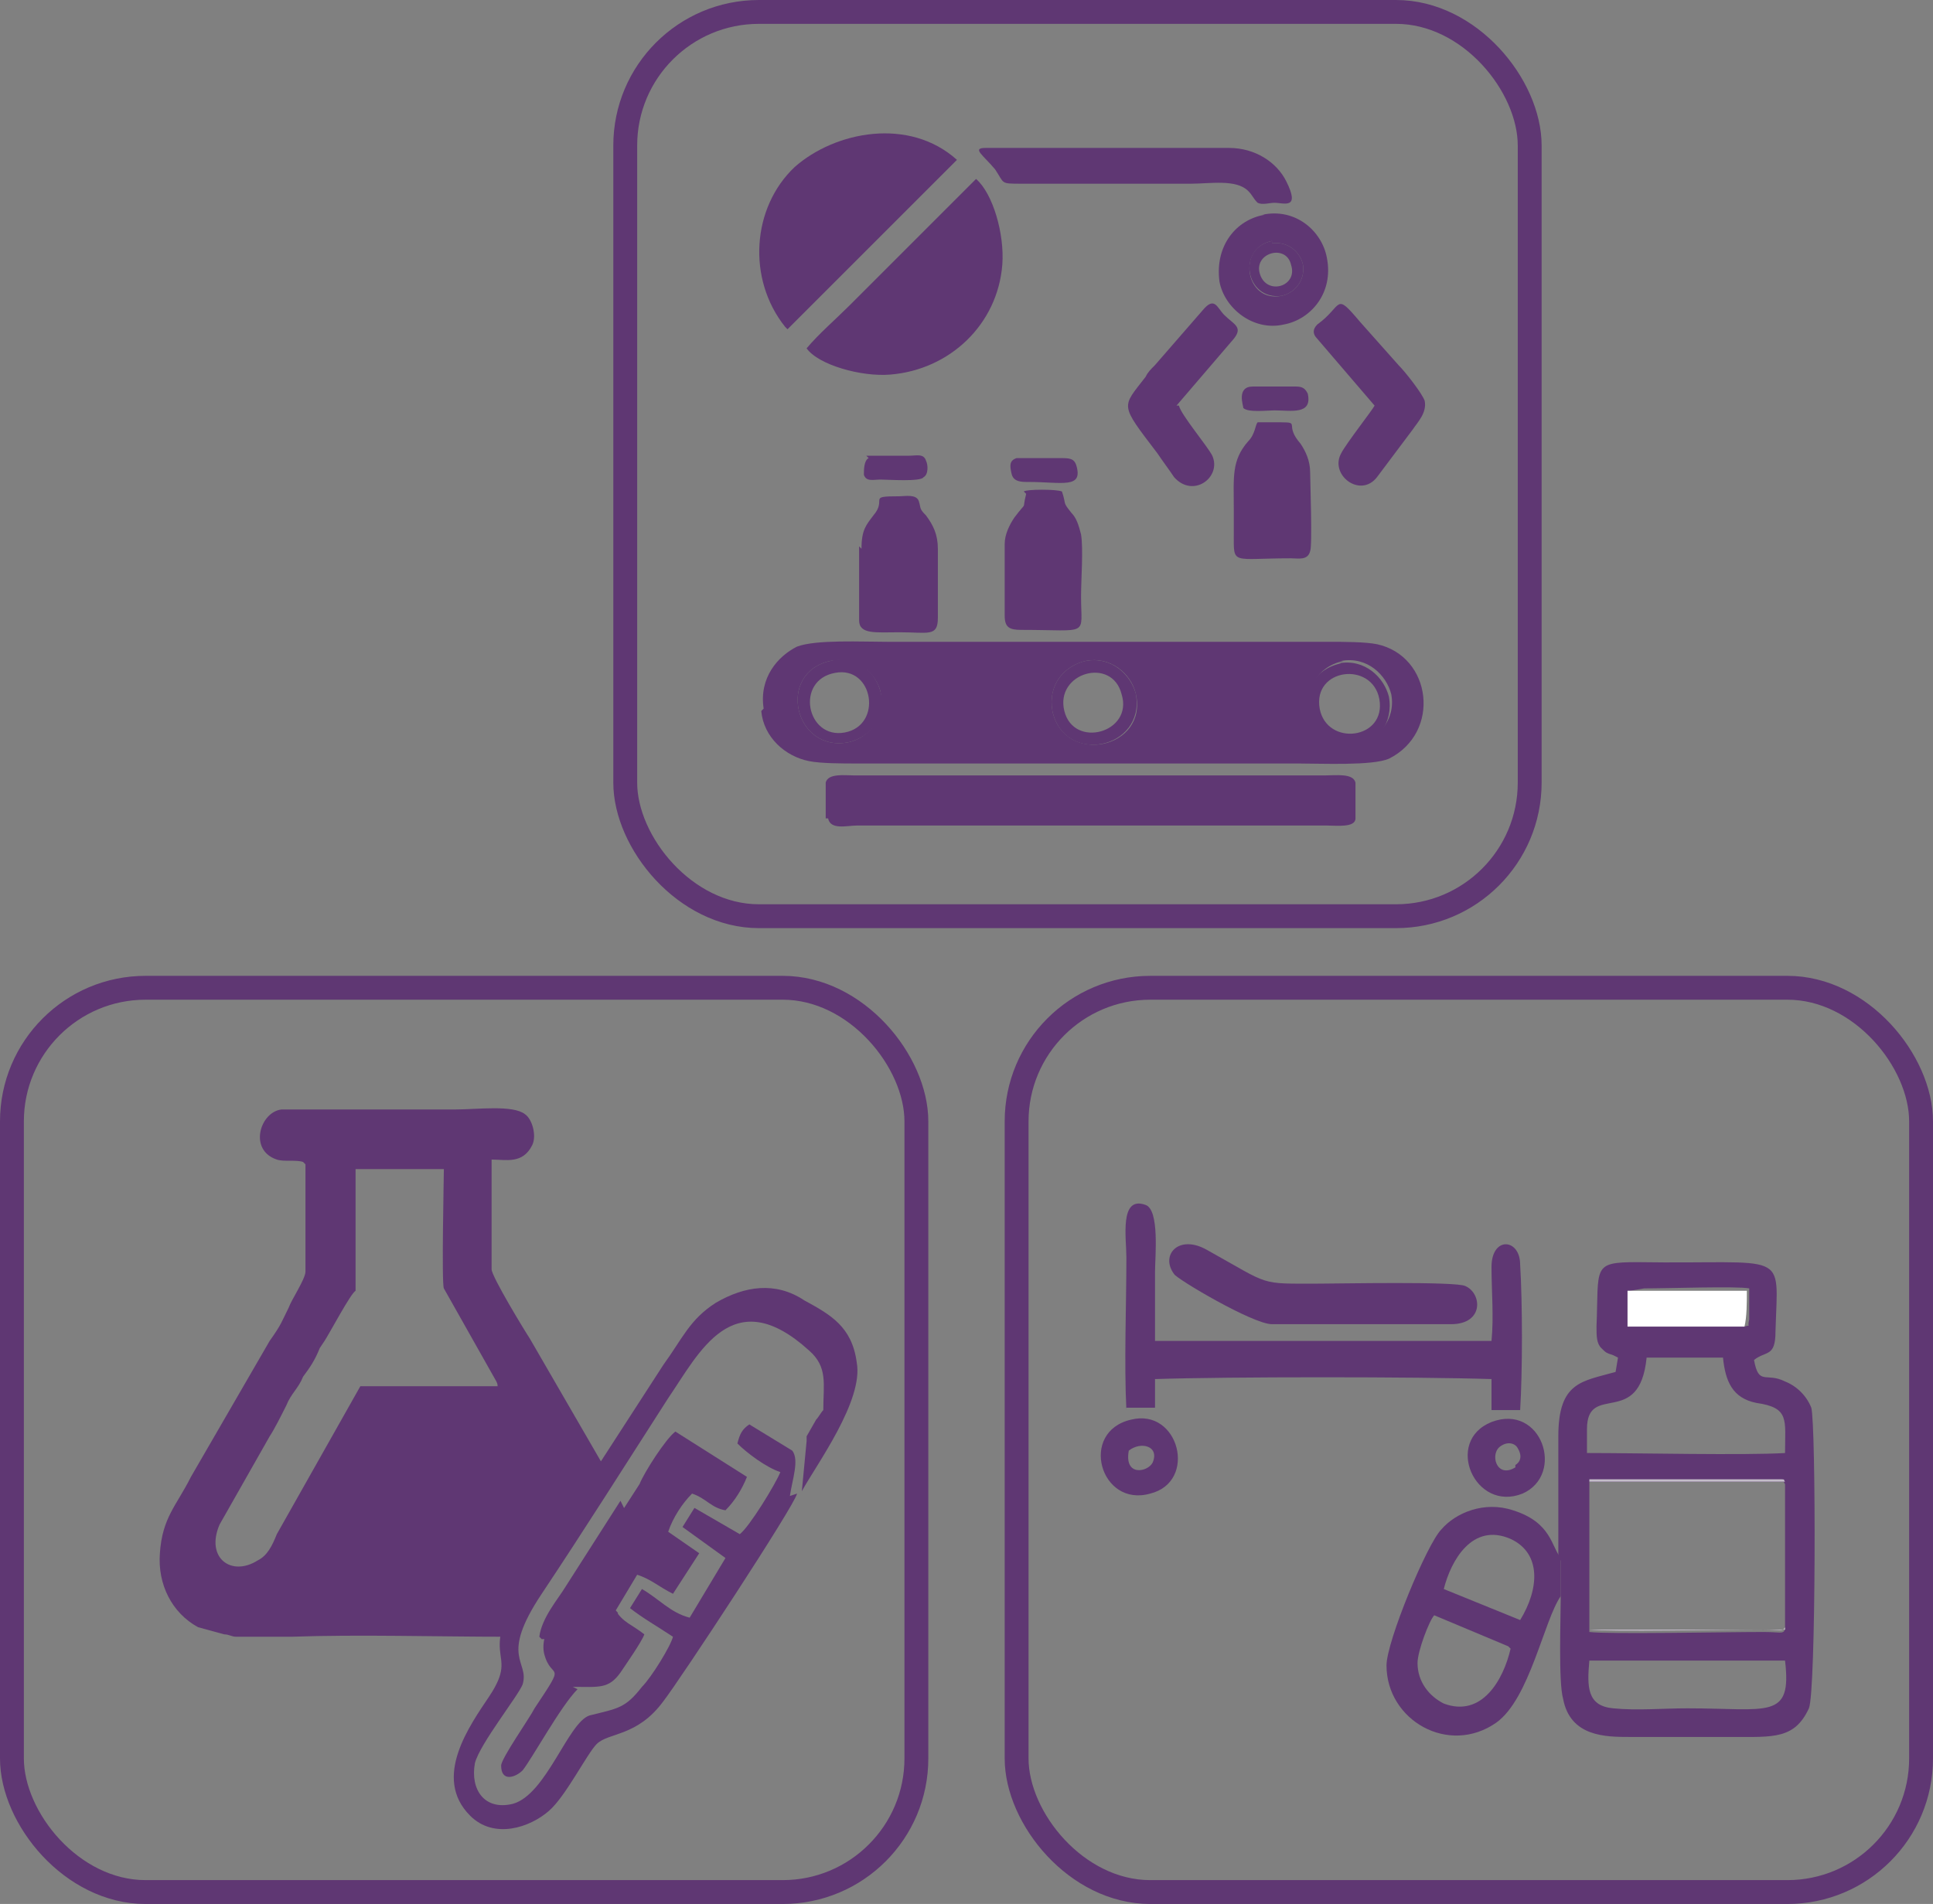<?xml version="1.0" encoding="UTF-8"?>
<!DOCTYPE svg PUBLIC "-//W3C//DTD SVG 1.1//EN" "http://www.w3.org/Graphics/SVG/1.1/DTD/svg11.dtd">
<!-- Creator: CorelDRAW X6 -->
<svg xmlns="http://www.w3.org/2000/svg" xml:space="preserve" width="810px" height="798px" version="1.1" style="shape-rendering:geometricPrecision; text-rendering:geometricPrecision; image-rendering:optimizeQuality; fill-rule:evenodd; clip-rule:evenodd"
viewBox="0 0 810 798"
 xmlns:xlink="http://www.w3.org/1999/xlink">
 <rect x="0" y="0" width="810" height="798" fill="#808080" stroke="none"/>
 <defs>
  <style type="text/css">
   <![CDATA[
    .str0 {stroke:#5F3773;stroke-width:10}
    .fil0 {fill:none}
    .fil1 {fill:#5F3773}
    .fil3 {fill:#C3BCC9}
    .fil2 {fill:white}
   ]]>
  </style>
 </defs>
 <g id="Capa_x0020_1">
  <g id="_237010320">
   <g>
    <rect class="fil0 str0" x="426" y="414" width="379" height="379" rx="56" ry="56"/>
    <path class="fil1" d="M748 622l0 61c-1,2 -2,1 -9,1 -16,0 -65,1 -73,0l0 -63 78 0c5,0 3,0 4,1zm-82 74c-1,11 -1,19 10,20 10,1 21,0 31,0 34,0 44,5 41,-20l-82 0zm0 -87c20,0 65,1 82,0 0,-14 2,-19 -12,-21 -10,-2 -13,-9 -14,-19l-32 0c-3,30 -25,10 -25,30l0 10zm16 -68c0,0 0,0 1,0l6 -1c10,0 39,-1 44,0l0 13c-1,4 1,2 -2,3l-49 0 0 -15zm-28 113l0 16c0,8 -1,35 1,42 3,16 18,16 28,16 14,0 29,0 43,0 17,0 26,1 32,-12 3,-7 3,-119 1,-126 -2,-5 -6,-9 -11,-11 -8,-4 -11,2 -13,-9 5,-4 9,-1 9,-12 1,-35 6,-28 -58,-29 -19,0 -16,2 -17,27 0,4 0,7 2,9 2,2 2,2 5,3l2 1 -1 6c-14,4 -24,4 -24,27 0,17 0,35 0,52z"/>
    <path class="fil1" d="M654 669l0 -16c-4,-5 -4,-15 -20,-20 -12,-4 -24,1 -30,8 -6,6 -23,47 -23,57 0,23 26,38 46,24 14,-10 20,-43 27,-53zm-49 -3l32 13c8,-13 9,-28 -4,-34 -16,-7 -25,9 -28,21zm27 24l-31 -13c-2,2 -7,15 -7,20 0,8 5,14 11,17 16,6 25,-10 28,-23z"/>
    <path class="fil2" d="M731 556c1,-4 1,-10 1,-15l-50 0 0 15 49 0z"/>
    <path class="fil3" d="M748 683l-82 0 0 -62 82 0c-1,-1 1,-1 -4,-1l-78 0 0 63c8,1 57,0 73,0 7,0 8,1 9,-1z"/>
    <path class="fil1" d="M472 590l12 0 0 -12c30,-1 110,-1 141,0l0 13 12 0c1,-16 1,-45 0,-61 0,-11 -12,-12 -12,1 0,10 1,21 0,31l-141 0 0 -29c0,-6 2,-26 -4,-28 -11,-4 -8,14 -8,22 0,20 -1,44 0,64z"/>
    <path class="fil1" d="M532 555l76 0c14,0 13,-13 6,-16 -4,-2 -53,-1 -61,-1 -26,0 -20,1 -47,-14 -12,-7 -20,2 -14,10 1,2 33,21 41,21z"/>
    <path class="fil1" d="M635 615c-8,5 -11,-6 -6,-9 3,-2 6,-1 7,1 3,5 -1,7 -1,7zm-10 -19c-20,8 -7,38 13,30 18,-8 8,-38 -13,-30z"/>
    <path class="fil1" d="M473 608c5,-4 13,-2 10,5 -2,4 -12,6 -10,-5zm1 -13c-22,5 -13,37 8,31 20,-5 12,-36 -8,-31z"/>
   </g>
   <g>
    <rect class="fil0 str0" x="262" y="5" width="379" height="379" rx="56" ry="56"/>
    <path class="fil1" d="M348 277c11,-2 19,5 21,13 2,11 -5,19 -13,21 -23,5 -31,-29 -8,-34zm214 0c11,-2 19,6 21,14 2,11 -6,19 -14,21 -23,4 -29,-30 -6,-35zm-107 0c10,-2 19,5 21,14 5,23 -30,30 -35,7 -2,-11 5,-19 14,-21zm-136 21c1,11 10,19 20,21 5,1 14,1 20,1l185 0c10,0 31,1 38,-2 22,-11 18,-43 -5,-48 -5,-1 -14,-1 -20,-1 -62,0 -124,0 -185,0 -11,0 -30,-1 -38,2 -8,4 -16,13 -14,26z"/>
    <path class="fil1" d="M347 343c1,5 8,3 12,3l197 0c4,0 12,1 12,-3 0,-1 0,-14 0,-15 -1,-4 -8,-3 -13,-3l-197 0c-4,0 -11,-1 -12,3 0,1 0,13 0,15z"/>
    <path class="fil1" d="M527 85c2,1 5,0 7,0 4,0 11,3 5,-9 -4,-8 -13,-14 -24,-14l-102 0c-6,0 -1,3 4,9 4,6 2,6 11,6l71 0c8,0 19,-2 24,3 2,2 2,3 4,5z"/>
    <path class="fil1" d="M527 177c-1,1 -1,5 -4,8 -7,8 -6,15 -6,28 0,4 0,7 0,11 0,13 -1,10 24,10 3,0 7,1 8,-3 1,-2 0,-30 0,-33 0,-5 -2,-9 -4,-12 -7,-8 0,-9 -8,-9 -2,0 -10,0 -11,0z"/>
    <path class="fil1" d="M430 207c-2,8 1,2 -5,10 -2,3 -4,7 -4,11l0 30c0,5 2,6 7,6 29,0 25,3 25,-14 0,-7 1,-20 0,-26 -1,-4 -2,-7 -4,-9 -4,-5 -2,-3 -4,-9 -2,-1 -15,-1 -16,0z"/>
    <path class="fil1" d="M360 229l0 31c0,6 7,5 17,5 12,0 16,2 16,-6l0 -29c0,-6 -2,-10 -5,-14 -3,-3 -2,-3 -3,-6 -1,-3 -6,-2 -8,-2 -14,0 -5,1 -11,8 -3,4 -5,6 -5,14z"/>
    <path class="fil1" d="M493 170l24 -28c4,-5 0,-6 -4,-10 -3,-3 -4,-8 -9,-2l-20 23c-2,2 -3,3 -4,5 -10,13 -11,11 5,32 2,3 5,7 7,10 8,9 20,0 16,-9 -2,-4 -13,-17 -14,-21z"/>
    <path class="fil1" d="M576 170c-1,2 -12,16 -14,20 -5,9 8,19 15,10l15 -20c2,-3 6,-7 5,-12 -1,-3 -8,-12 -11,-15l-16 -18c-11,-13 -7,-7 -18,1 -2,2 -2,4 0,6l24 28z"/>
    <path class="fil1" d="M533 102c7,-1 12,4 13,9 1,7 -4,12 -9,13 -15,3 -19,-20 -4,-23zm-3 -12c-12,2 -21,13 -19,28 2,11 14,21 27,18 11,-2 21,-13 18,-28 -2,-11 -13,-21 -27,-18z"/>
    <path class="fil1" d="M338 146c5,7 23,12 35,11 25,-2 45,-21 47,-46 1,-13 -4,-30 -11,-36l-53 53c-6,6 -13,12 -18,18z"/>
    <path class="fil1" d="M330 138l71 -71c-20,-18 -51,-12 -68,3 -18,17 -20,47 -4,67z"/>
    <path class="fil1" d="M350 282c16,-3 20,22 4,25 -16,3 -21,-22 -4,-25zm-2 -5c-23,5 -15,39 8,34 8,-2 16,-10 13,-21 -2,-8 -10,-16 -21,-13z"/>
    <path class="fil1" d="M446 298c-4,-16 20,-23 24,-7 5,16 -20,23 -24,7zm9 -21c-9,2 -16,10 -14,21 5,23 39,16 35,-7 -2,-8 -10,-16 -21,-14z"/>
    <path class="fil1" d="M553 297c-3,-17 22,-20 25,-4 3,17 -22,20 -25,4zm9 -19c-23,5 -17,38 6,35 9,-1 16,-10 14,-21 -2,-8 -10,-16 -21,-14z"/>
    <path class="fil1" d="M528 115c-3,-9 11,-13 13,-4 3,9 -10,13 -13,4zm5 -14c-15,3 -11,25 4,23 5,-1 10,-6 9,-13 -1,-5 -6,-10 -13,-9z"/>
    <path class="fil1" d="M426 192c-3,1 -3,3 -2,7 1,3 4,3 7,3 14,0 23,3 20,-7 -1,-3 -3,-3 -7,-3 -3,0 -17,0 -18,0z"/>
    <path class="fil1" d="M543 162l-18 0c-7,0 -4,8 -4,9 2,2 10,1 13,1 7,0 16,2 14,-7 -1,-2 -2,-3 -5,-3z"/>
    <path class="fil1" d="M364 192c-2,1 -2,5 -2,7 1,3 4,2 7,2 3,0 17,1 18,-1 2,-1 2,-5 1,-7 -1,-3 -4,-2 -7,-2 -2,0 -17,0 -18,0z"/>
   </g>
   <g>
    <rect class="fil0 str0" x="5" y="414" width="379" height="379" rx="56" ry="56"/>
    <path class="fil1" d="M128 488c0,15 0,30 0,45 0,3 -6,12 -7,15 -3,6 -3,7 -8,14l-33 57c-6,12 -12,17 -13,32 -1,13 5,25 16,31l11 3c2,0 3,1 5,1 7,0 15,0 23,0 28,-1 62,0 90,0 1,0 3,0 4,0 1,-5 3,-11 9,-20 10,-16 20,-31 30,-47l0 -1 -33 -57c-2,-3 -16,-26 -16,-29l0 -46c6,0 13,2 17,-6 2,-4 0,-11 -3,-13 -5,-4 -20,-2 -29,-2l-73 0c-9,1 -14,17 -2,21 3,1 8,0 11,1zm99 199c8,0 16,-1 21,-3 1,0 1,0 2,-1 2,-1 0,0 2,-1 1,-1 2,-1 3,-2l3 -3c0,0 1,-1 1,-1 -1,-1 -1,-1 -2,-2l9 -15 0 0c0,-2 0,-5 0,-7 0,-4 0,-6 -1,-10 -1,-5 -3,-9 -5,-13l-23 36c-3,5 -10,13 -11,21zm-78 -146c-2,1 -11,18 -13,21l-2 3c-2,5 -4,8 -7,12 -2,5 -5,7 -7,12 -2,4 -5,10 -7,13l-21 37c-6,14 5,22 16,15 4,-2 6,-6 8,-11l35 -62 58 0c-1,0 0,0 -1,-2l-22 -39c-1,-2 0,-47 0,-50l-37 0 0 50z"/>
    <path class="fil1" d="M331 627c1,-7 4,-15 1,-19l-18 -11c-3,2 -4,4 -5,8 4,4 12,10 18,12 -2,5 -13,23 -17,26l-19 -11 -5 8 18 13 -15 25c-8,-2 -13,-8 -20,-12l-5 8c5,4 12,8 18,12 -1,4 -9,17 -13,21 -7,9 -10,9 -22,12 -9,3 -18,33 -32,37 -12,3 -18,-6 -16,-17 2,-8 18,-28 20,-33 3,-10 -10,-11 8,-38 18,-27 35,-54 53,-82 13,-19 27,-49 59,-20 8,7 6,14 6,25 -1,1 -2,3 -3,4l0 0 0 0 0 0 0 0 0 0 0 0 0 0 0 0 0 0 0 0 0 0 0 0 0 0 0 0 0 0 0 0 0 0 0 0 0 0 0 0 0 0 0 0 0 0 0 0 0 0 0 0 0 0 0 0 0 0 0 0 0 0 0 0 0 0 0 0 0 0 0 0 0 0 0 0 0 0 0 0 0 0 0 0 0 0 0 0 0 0 0 0 0 0 0 0 0 0 0 0 0 0 0 0 0 0 0 0 0 0 0 0 0 0 0 0 0 0 0 0 0 0 0 0 0 0 0 0 0 0 0 0 0 0 0 0 0 0 0 0 0 0 0 0 0 0 0 0 0 0 0 0 0 0 0 0 0 0 -4 7 0 2 0 0 0 0 0 0 0 0 0 0 0 0 0 0 0 0 0 0 0 0 0 0 0 0 0 0 0 0 0 0 0 0 0 0 0 0 0 0 0 0 0 0 0 0 0 0 0 0 0 0 0 0 0 0 0 0 0 0 0 0 0 0 0 0 0 0 0 0 0 0 0 0 0 0 0 0 0 0 0 0 0 0 0 0 0 0 0 0 0 0 0 0 0 0 0 0 0 0 -3 3 3 -3 0 0 0 0 0 0 0 0 0 0 0 0 0 0 0 0 0 0 0 0 0 0 0 0 0 0 0 0 0 0 0 0 0 0 0 0 0 0 0 0 0 0 0 0 0 0 0 0 0 0 -2 21c6,-11 26,-38 23,-54 -2,-15 -11,-20 -22,-26 -12,-8 -25,-6 -37,1 -11,7 -14,15 -22,26l-55 85c-26,41 -4,33 -18,54 -8,12 -24,34 -8,50 10,10 25,5 33,-2 7,-6 16,-24 20,-28 5,-5 17,-3 28,-18 7,-9 55,-82 56,-87z"/>
    <path class="fil1" d="M240 707c11,0 15,1 20,-6 2,-3 9,-13 10,-16 -5,-4 -9,-5 -12,-10l9 -15c6,2 9,5 15,8l11 -17 -13 -9c2,-6 6,-12 10,-16 6,2 8,6 14,7 4,-4 7,-9 9,-14l-30 -19c-4,3 -13,17 -15,22l-29 45c-4,6 -13,17 -11,26 3,12 10,2 -4,23 -2,4 -14,21 -14,24 0,7 6,5 9,2 4,-5 16,-27 23,-34z"/>
   </g>
  </g>
 </g>
</svg>

